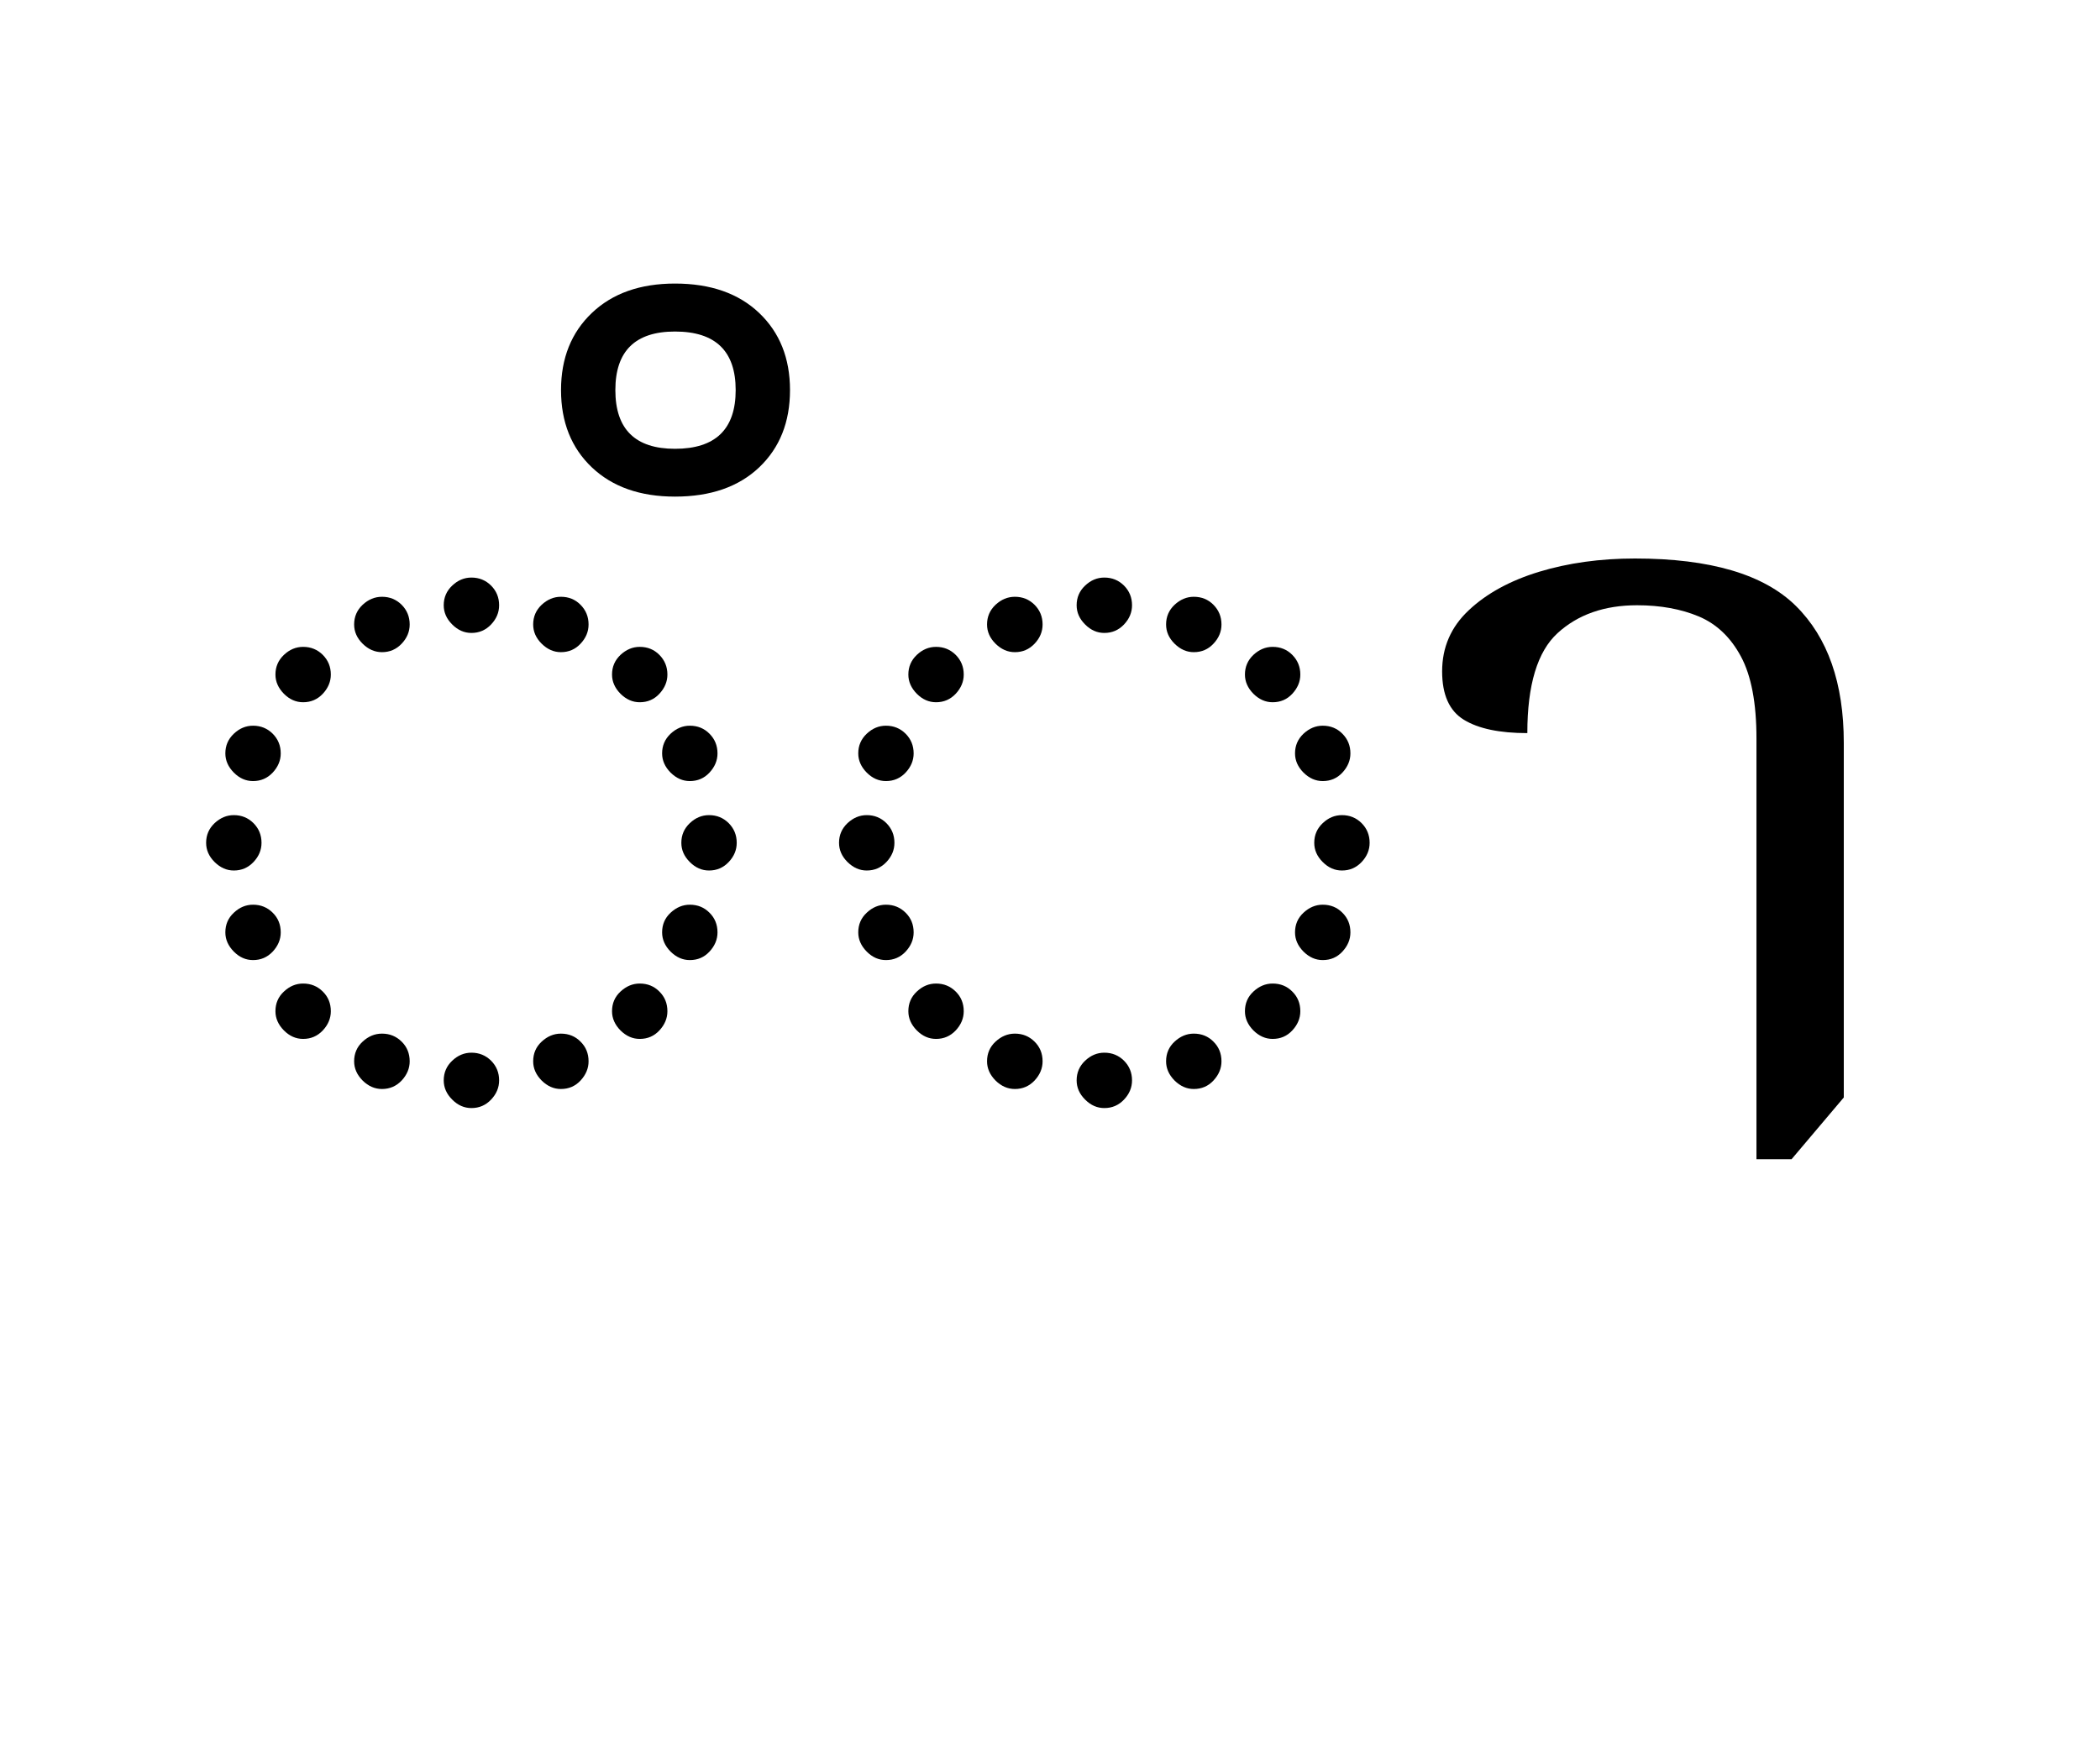 <?xml version="1.0" encoding="UTF-8"?>
<svg xmlns="http://www.w3.org/2000/svg" xmlns:xlink="http://www.w3.org/1999/xlink" width="216.812pt" height="179.781pt" viewBox="0 0 216.812 179.781" version="1.1">
<defs>
<g>
<symbol overflow="visible" id="glyph0-0">
<path style="stroke:none;" d="M 10.344 0 L 10.344 -78.547 L 55.547 -78.547 L 55.547 0 Z M 15.953 -5.609 L 49.938 -5.609 L 49.938 -72.938 L 15.953 -72.938 Z M 15.953 -5.609 "/>
</symbol>
<symbol overflow="visible" id="glyph0-1">
<path style="stroke:none;" d="M 32.672 -53.688 C 31.93 -53.688 31.27 -53.977 30.688 -54.562 C 30.102 -55.145 29.812 -55.805 29.812 -56.547 C 29.812 -57.348 30.102 -58.023 30.688 -58.578 C 31.27 -59.129 31.93 -59.406 32.672 -59.406 C 33.473 -59.406 34.148 -59.129 34.703 -58.578 C 35.254 -58.023 35.531 -57.348 35.531 -56.547 C 35.531 -55.805 35.254 -55.145 34.703 -54.562 C 34.148 -53.977 33.473 -53.688 32.672 -53.688 Z M 23.438 -51.703 C 22.695 -51.703 22.031 -51.992 21.438 -52.578 C 20.852 -53.16 20.562 -53.82 20.562 -54.562 C 20.562 -55.363 20.852 -56.039 21.438 -56.594 C 22.031 -57.145 22.695 -57.422 23.438 -57.422 C 24.238 -57.422 24.914 -57.145 25.469 -56.594 C 26.02 -56.039 26.297 -55.363 26.297 -54.562 C 26.297 -53.82 26.02 -53.16 25.469 -52.578 C 24.914 -51.992 24.238 -51.703 23.438 -51.703 Z M 41.906 -51.703 C 41.176 -51.703 40.516 -51.992 39.922 -52.578 C 39.336 -53.16 39.047 -53.82 39.047 -54.562 C 39.047 -55.363 39.336 -56.039 39.922 -56.594 C 40.516 -57.145 41.176 -57.422 41.906 -57.422 C 42.719 -57.422 43.395 -57.145 43.938 -56.594 C 44.488 -56.039 44.766 -55.363 44.766 -54.562 C 44.766 -53.82 44.488 -53.16 43.938 -52.578 C 43.395 -51.992 42.719 -51.703 41.906 -51.703 Z M 50.047 -46.531 C 49.316 -46.531 48.656 -46.82 48.062 -47.406 C 47.477 -48 47.188 -48.66 47.188 -49.391 C 47.188 -50.191 47.477 -50.867 48.062 -51.422 C 48.656 -51.973 49.316 -52.25 50.047 -52.25 C 50.859 -52.25 51.535 -51.973 52.078 -51.422 C 52.629 -50.867 52.906 -50.191 52.906 -49.391 C 52.906 -48.66 52.629 -48 52.078 -47.406 C 51.535 -46.82 50.859 -46.531 50.047 -46.531 Z M 15.297 -46.531 C 14.555 -46.531 13.895 -46.82 13.312 -47.406 C 12.727 -48 12.438 -48.66 12.438 -49.391 C 12.438 -50.191 12.727 -50.867 13.312 -51.422 C 13.895 -51.973 14.555 -52.25 15.297 -52.25 C 16.098 -52.25 16.773 -51.973 17.328 -51.422 C 17.879 -50.867 18.156 -50.191 18.156 -49.391 C 18.156 -48.66 17.879 -48 17.328 -47.406 C 16.773 -46.82 16.098 -46.531 15.297 -46.531 Z M 10.125 -38.391 C 9.383 -38.391 8.723 -38.68 8.141 -39.266 C 7.555 -39.859 7.266 -40.52 7.266 -41.25 C 7.266 -42.051 7.555 -42.727 8.141 -43.281 C 8.723 -43.832 9.383 -44.109 10.125 -44.109 C 10.926 -44.109 11.602 -43.832 12.156 -43.281 C 12.707 -42.727 12.984 -42.051 12.984 -41.25 C 12.984 -40.52 12.707 -39.859 12.156 -39.266 C 11.602 -38.68 10.926 -38.391 10.125 -38.391 Z M 55.219 -38.391 C 54.488 -38.391 53.828 -38.68 53.234 -39.266 C 52.648 -39.859 52.359 -40.52 52.359 -41.25 C 52.359 -42.051 52.648 -42.727 53.234 -43.281 C 53.828 -43.832 54.488 -44.109 55.219 -44.109 C 56.031 -44.109 56.707 -43.832 57.25 -43.281 C 57.801 -42.727 58.078 -42.051 58.078 -41.25 C 58.078 -40.52 57.801 -39.859 57.25 -39.266 C 56.707 -38.68 56.031 -38.391 55.219 -38.391 Z M 8.141 -29.156 C 7.41 -29.156 6.75 -29.445 6.156 -30.031 C 5.57 -30.613 5.281 -31.273 5.281 -32.016 C 5.281 -32.816 5.57 -33.492 6.156 -34.047 C 6.75 -34.598 7.41 -34.875 8.141 -34.875 C 8.941 -34.875 9.617 -34.598 10.172 -34.047 C 10.723 -33.492 11 -32.816 11 -32.016 C 11 -31.273 10.723 -30.613 10.172 -30.031 C 9.617 -29.445 8.941 -29.156 8.141 -29.156 Z M 57.203 -29.156 C 56.461 -29.156 55.801 -29.445 55.219 -30.031 C 54.633 -30.613 54.344 -31.273 54.344 -32.016 C 54.344 -32.816 54.633 -33.492 55.219 -34.047 C 55.801 -34.598 56.461 -34.875 57.203 -34.875 C 58.004 -34.875 58.68 -34.598 59.234 -34.047 C 59.785 -33.492 60.062 -32.816 60.062 -32.016 C 60.062 -31.273 59.785 -30.613 59.234 -30.031 C 58.68 -29.445 58.004 -29.156 57.203 -29.156 Z M 10.125 -19.906 C 9.383 -19.906 8.723 -20.195 8.141 -20.781 C 7.555 -21.375 7.266 -22.035 7.266 -22.766 C 7.266 -23.578 7.555 -24.254 8.141 -24.797 C 8.723 -25.348 9.383 -25.625 10.125 -25.625 C 10.926 -25.625 11.602 -25.348 12.156 -24.797 C 12.707 -24.254 12.984 -23.578 12.984 -22.766 C 12.984 -22.035 12.707 -21.375 12.156 -20.781 C 11.602 -20.195 10.926 -19.906 10.125 -19.906 Z M 55.219 -19.906 C 54.488 -19.906 53.828 -20.195 53.234 -20.781 C 52.648 -21.375 52.359 -22.035 52.359 -22.766 C 52.359 -23.578 52.648 -24.254 53.234 -24.797 C 53.828 -25.348 54.488 -25.625 55.219 -25.625 C 56.031 -25.625 56.707 -25.348 57.25 -24.797 C 57.801 -24.254 58.078 -23.578 58.078 -22.766 C 58.078 -22.035 57.801 -21.375 57.25 -20.781 C 56.707 -20.195 56.031 -19.906 55.219 -19.906 Z M 15.297 -11.766 C 14.555 -11.766 13.895 -12.055 13.312 -12.641 C 12.727 -13.234 12.438 -13.895 12.438 -14.625 C 12.438 -15.438 12.727 -16.113 13.312 -16.656 C 13.895 -17.207 14.555 -17.484 15.297 -17.484 C 16.098 -17.484 16.773 -17.207 17.328 -16.656 C 17.879 -16.113 18.156 -15.438 18.156 -14.625 C 18.156 -13.895 17.879 -13.234 17.328 -12.641 C 16.773 -12.055 16.098 -11.766 15.297 -11.766 Z M 50.047 -11.766 C 49.316 -11.766 48.656 -12.055 48.062 -12.641 C 47.477 -13.234 47.188 -13.895 47.188 -14.625 C 47.188 -15.438 47.477 -16.113 48.062 -16.656 C 48.656 -17.207 49.316 -17.484 50.047 -17.484 C 50.859 -17.484 51.535 -17.207 52.078 -16.656 C 52.629 -16.113 52.906 -15.438 52.906 -14.625 C 52.906 -13.895 52.629 -13.234 52.078 -12.641 C 51.535 -12.055 50.859 -11.766 50.047 -11.766 Z M 23.438 -6.594 C 22.695 -6.594 22.031 -6.883 21.438 -7.469 C 20.852 -8.062 20.562 -8.723 20.562 -9.453 C 20.562 -10.266 20.852 -10.941 21.438 -11.484 C 22.031 -12.035 22.695 -12.312 23.438 -12.312 C 24.238 -12.312 24.914 -12.035 25.469 -11.484 C 26.02 -10.941 26.297 -10.266 26.297 -9.453 C 26.297 -8.723 26.02 -8.062 25.469 -7.469 C 24.914 -6.883 24.238 -6.594 23.438 -6.594 Z M 41.906 -6.594 C 41.176 -6.594 40.516 -6.883 39.922 -7.469 C 39.336 -8.062 39.047 -8.723 39.047 -9.453 C 39.047 -10.266 39.336 -10.941 39.922 -11.484 C 40.516 -12.035 41.176 -12.312 41.906 -12.312 C 42.719 -12.312 43.395 -12.035 43.938 -11.484 C 44.488 -10.941 44.766 -10.266 44.766 -9.453 C 44.766 -8.723 44.488 -8.062 43.938 -7.469 C 43.395 -6.883 42.719 -6.594 41.906 -6.594 Z M 32.672 -4.625 C 31.93 -4.625 31.27 -4.914 30.688 -5.5 C 30.102 -6.082 29.812 -6.742 29.812 -7.484 C 29.812 -8.285 30.102 -8.961 30.688 -9.516 C 31.27 -10.066 31.93 -10.344 32.672 -10.344 C 33.473 -10.344 34.148 -10.066 34.703 -9.516 C 35.254 -8.961 35.531 -8.285 35.531 -7.484 C 35.531 -6.742 35.254 -6.082 34.703 -5.5 C 34.148 -4.914 33.473 -4.625 32.672 -4.625 Z M 32.672 -4.625 "/>
</symbol>
<symbol overflow="visible" id="glyph0-2">
<path style="stroke:none;" d="M -16.828 -67.766 C -20.422 -67.766 -23.281 -68.77 -25.406 -70.781 C -27.531 -72.801 -28.594 -75.461 -28.594 -78.766 C -28.594 -82.055 -27.531 -84.711 -25.406 -86.734 C -23.281 -88.754 -20.422 -89.766 -16.828 -89.766 C -13.16 -89.766 -10.266 -88.754 -8.141 -86.734 C -6.016 -84.711 -4.953 -82.055 -4.953 -78.766 C -4.953 -75.461 -6.016 -72.801 -8.141 -70.781 C -10.266 -68.77 -13.16 -67.766 -16.828 -67.766 Z M -16.828 -72.703 C -12.648 -72.703 -10.562 -74.723 -10.562 -78.766 C -10.562 -82.797 -12.648 -84.812 -16.828 -84.812 C -20.93 -84.812 -22.984 -82.797 -22.984 -78.766 C -22.984 -74.723 -20.93 -72.703 -16.828 -72.703 Z M -16.828 -72.703 "/>
</symbol>
<symbol overflow="visible" id="glyph0-3">
<path style="stroke:none;" d="M 34.656 0.656 L 34.656 -42.797 C 34.656 -46.461 34.117 -49.285 33.047 -51.266 C 31.984 -53.242 30.535 -54.617 28.703 -55.391 C 26.867 -56.16 24.742 -56.547 22.328 -56.547 C 18.953 -56.547 16.219 -55.586 14.125 -53.672 C 12.039 -51.766 11 -48.32 11 -43.344 C 8.133 -43.344 5.953 -43.801 4.453 -44.719 C 2.953 -45.633 2.203 -47.301 2.203 -49.719 C 2.203 -52.207 3.117 -54.312 4.953 -56.031 C 6.785 -57.758 9.203 -59.082 12.203 -60 C 15.211 -60.914 18.516 -61.375 22.109 -61.375 C 29.879 -61.375 35.414 -59.742 38.719 -56.484 C 42.02 -53.223 43.672 -48.508 43.672 -42.344 L 43.672 -5.719 L 38.281 0.656 Z M 34.656 0.656 "/>
</symbol>
</g>
</defs>
<g id="surface1">
<g style="fill:rgb(0%,0%,0%);fill-opacity:1;">
  <use xlink:href="#glyph0-1" x="16" y="119.047"/>
  <use xlink:href="#glyph0-2" x="86.516" y="119.047"/>
  <use xlink:href="#glyph0-1" x="81.344" y="119.047"/>
  <use xlink:href="#glyph0-3" x="146.688" y="119.047"/>
</g>
</g>
</svg>
